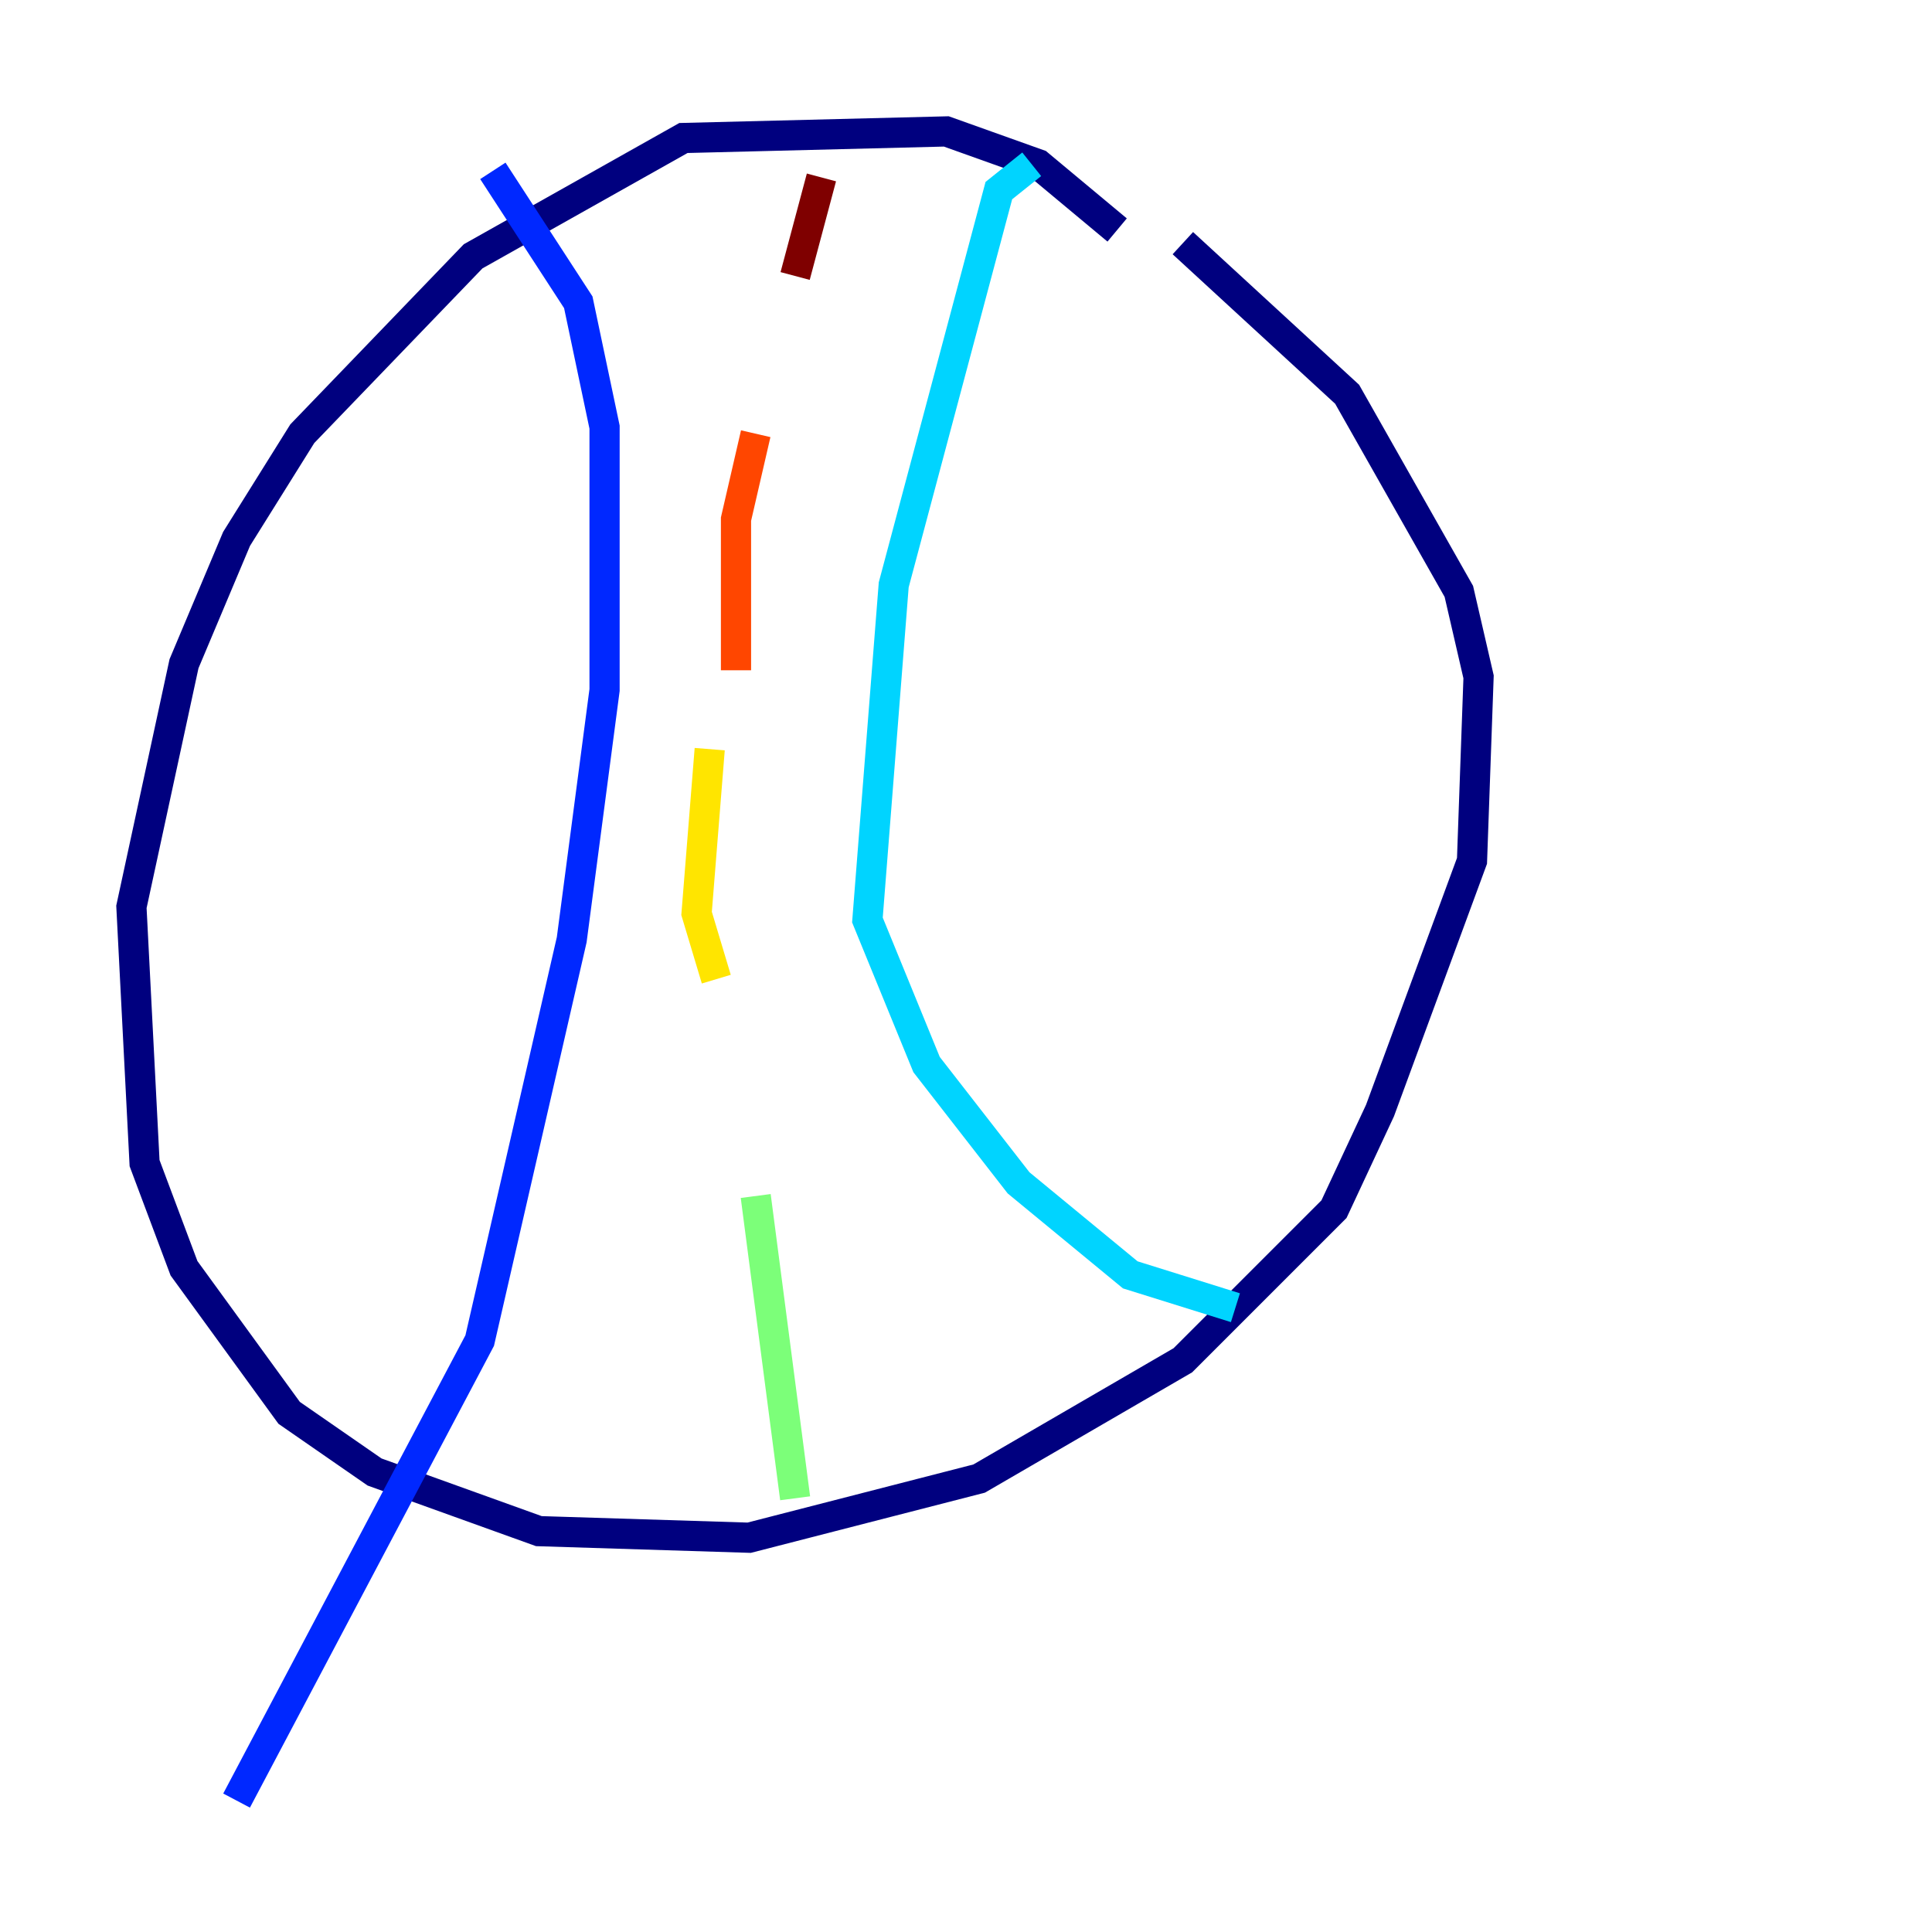 <?xml version="1.0" encoding="utf-8" ?>
<svg baseProfile="tiny" height="128" version="1.2" viewBox="0,0,128,128" width="128" xmlns="http://www.w3.org/2000/svg" xmlns:ev="http://www.w3.org/2001/xml-events" xmlns:xlink="http://www.w3.org/1999/xlink"><defs /><polyline fill="none" points="74.014,15.238 68.789,10.884 62.694,8.707 45.279,9.143 31.347,16.98 20.027,28.735 15.674,35.701 12.191,43.973 8.707,60.082 9.578,77.061 12.191,84.027 19.157,93.605 24.816,97.524 35.701,101.442 49.633,101.878 64.871,97.959 78.367,90.122 88.381,80.109 91.429,73.578 97.524,57.034 97.959,44.843 96.653,39.184 89.252,26.122 78.367,16.109" stroke="#00007f" stroke-width="2" /><polyline fill="none" points="32.653,11.32 38.313,20.027 40.054,28.299 40.054,45.714 37.878,62.258 31.782,88.816 15.674,119.293" stroke="#0028ff" stroke-width="2" /><polyline fill="none" points="68.354,10.884 66.177,12.626 59.211,38.748 57.469,60.952 61.388,70.531 67.483,78.367 74.884,84.463 81.85,86.639" stroke="#00d4ff" stroke-width="2" /><polyline fill="none" points="52.68,99.265 50.068,79.238" stroke="#7cff79" stroke-width="2" /><polyline fill="none" points="47.456,64.871 46.15,60.517 47.02,49.633" stroke="#ffe500" stroke-width="2" /><polyline fill="none" points="48.762,44.408 48.762,34.395 50.068,28.735" stroke="#ff4600" stroke-width="2" /><polyline fill="none" points="52.68,18.286 54.422,11.755" stroke="#7f0000" stroke-width="2" /></svg>